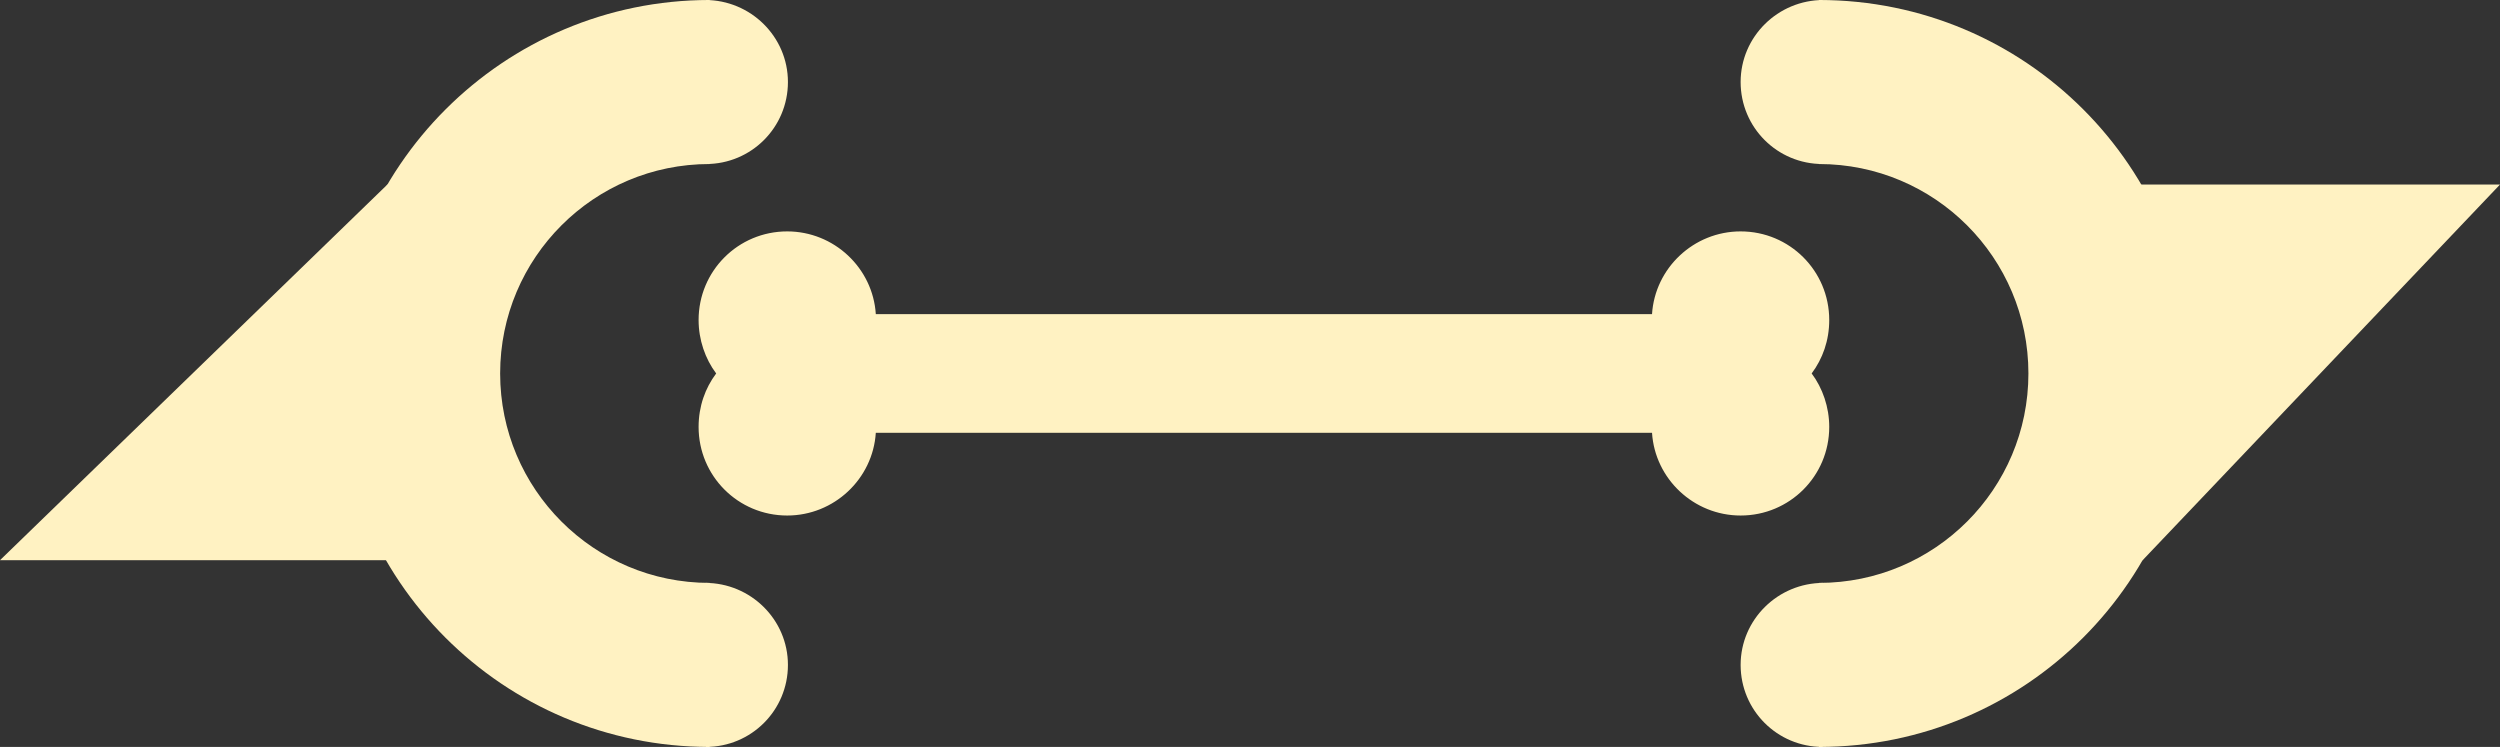 <?xml version="1.0" encoding="utf-8"?>
<!-- Generator: Adobe Illustrator 17.0.1, SVG Export Plug-In . SVG Version: 6.00 Build 0)  -->
<!DOCTYPE svg PUBLIC "-//W3C//DTD SVG 1.1//EN" "http://www.w3.org/Graphics/SVG/1.1/DTD/svg11.dtd">
<svg version="1.1" id="Layer_1" xmlns="http://www.w3.org/2000/svg" xmlns:xlink="http://www.w3.org/1999/xlink" x="0px" y="0px"
	 width="341.4px" height="102px" viewBox="0 0 341.4 102" enable-background="new 0 0 341.4 102" xml:space="preserve">
<rect x="0" y="0" width="341.4" height="102" fill="#333333" stroke="none"/>
<g>
	<path fill="#FFF2C2" d="M249.8,43.7c0-6.7-5.4-12.1-12.1-12.1c-6.4,0-11.7,5-12.1,11.3h-106c-0.4-6.3-5.7-11.3-12.1-11.3
		c-6.7,0-12.1,5.4-12.1,12.1c0,2.7,0.9,5.3,2.4,7.3c-1.5,2-2.4,4.5-2.4,7.3c0,6.7,5.4,12.1,12.1,12.1c6.4,0,11.7-5,12.1-11.3h106
		c0.4,6.3,5.7,11.3,12.1,11.3c6.7,0,12.1-5.4,12.1-12.1c0-2.7-0.9-5.3-2.4-7.3C248.9,49,249.8,46.5,249.8,43.7z"/>
	<path fill="#FFF2C2" d="M248.4,0v22.4c15.8,0,28.6,12.8,28.6,28.6c0,15.8-12.8,28.6-28.6,28.6V102c28.2,0,51-22.8,51-51
		C299.4,22.8,276.6,0,248.4,0z"/>
	<path fill="#FFF2C2" d="M249,0L249,0c-6.2,0-11.3,5-11.3,11.2s5,11.2,11.2,11.2h0V0z"/>
	<path fill="#FFF2C2" d="M249,79.6L249,79.6c-6.2,0-11.3,5-11.3,11.2c0,6.2,5,11.2,11.2,11.2h0V79.6z"/>
	<path fill="#FFF2C2" d="M96.9,0v22.4c-15.8,0-28.6,12.8-28.6,28.6c0,15.8,12.8,28.6,28.6,28.6V102c-28.2,0-51-22.8-51-51
		C45.9,22.8,68.8,0,96.9,0z"/>
	<path fill="#FFF2C2" d="M96.3,0L96.3,0c6.2,0,11.3,5,11.3,11.2s-5,11.2-11.2,11.2h0V0z"/>
	<path fill="#FFF2C2" d="M96.3,79.6L96.3,79.6c6.2,0,11.3,5,11.3,11.2c0,6.2-5,11.2-11.2,11.2h0V79.6z"/>
	<polygon fill="#FFF2C2" points="52.9,25.2 0,76.5 60.4,76.5 60.4,25.2 	"/>
	<polygon fill="#FFF2C2" points="284.3,25.2 284.3,76.5 292.6,76.5 341.4,25.2 	"/>
</g>
</svg>
